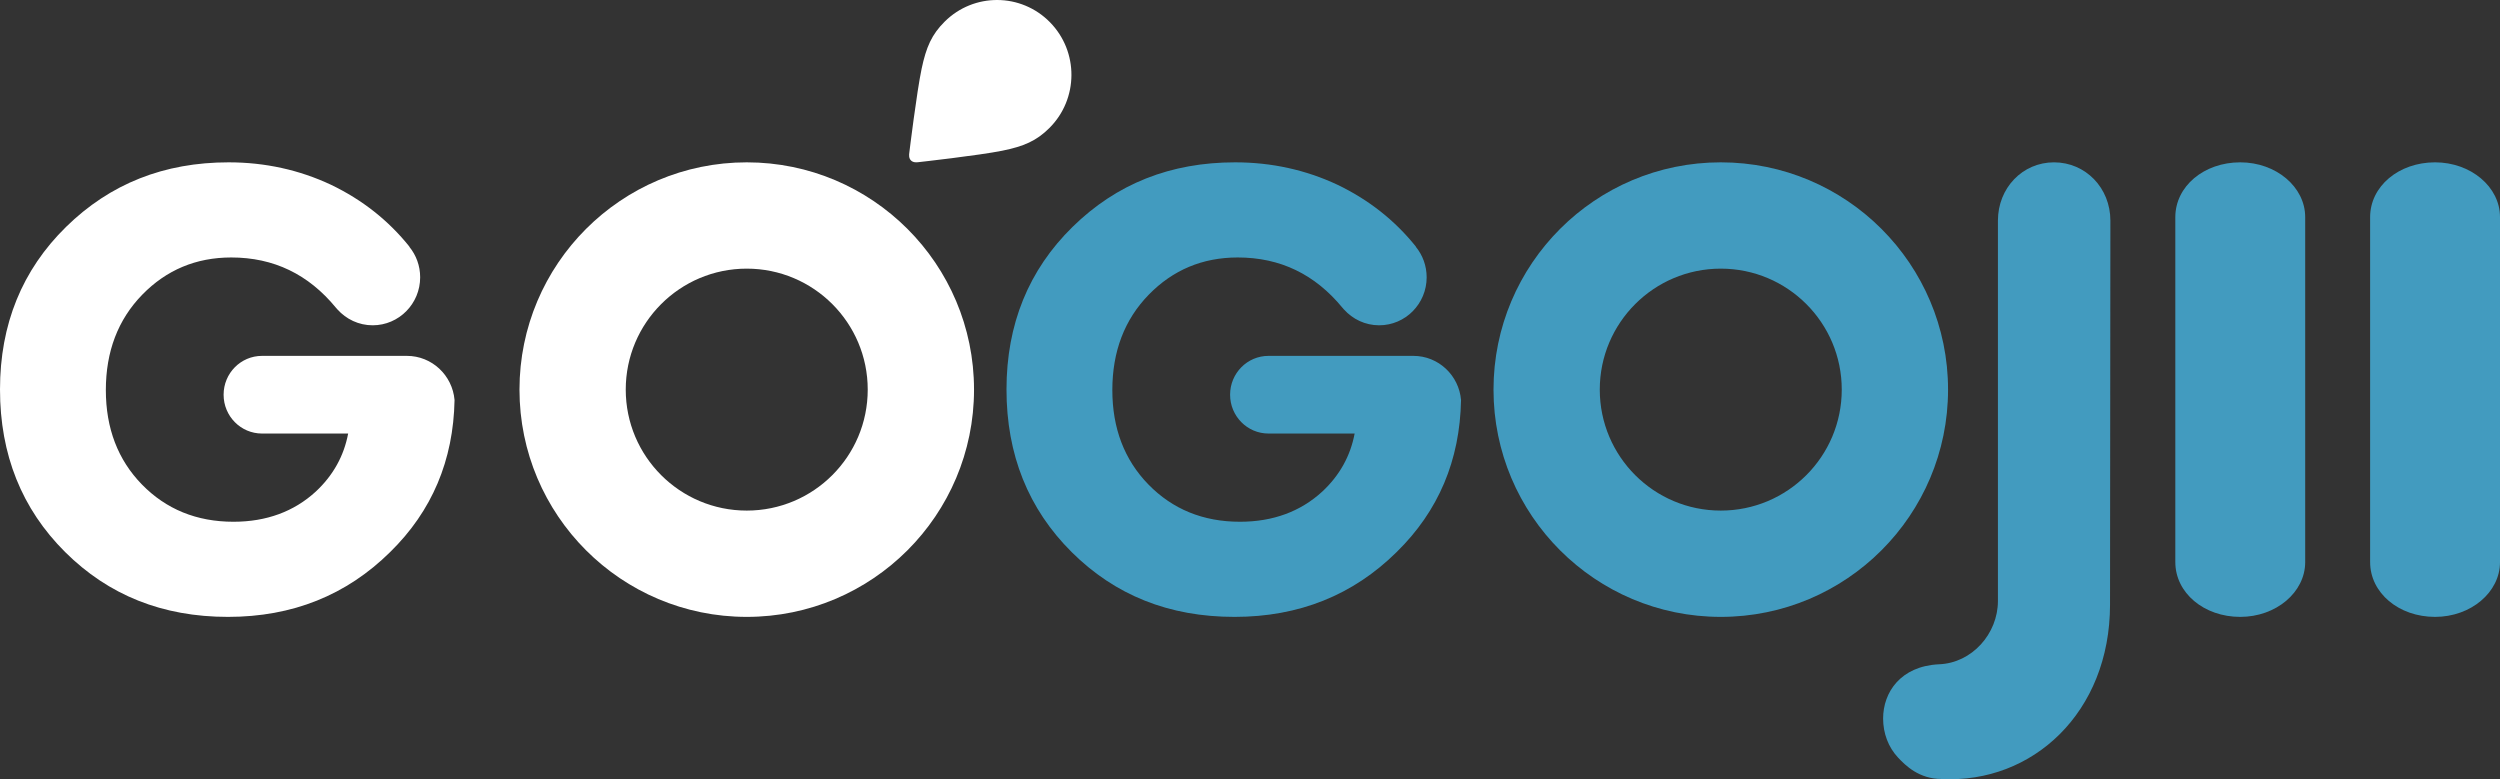 <?xml version="1.0" encoding="UTF-8"?>
<svg width="77px" height="24px" viewBox="0 0 77 24" version="1.1" xmlns="http://www.w3.org/2000/svg" xmlns:xlink="http://www.w3.org/1999/xlink">
    <rect x="0" y="0" width="77" height="24" fill="#333333" stroke="none"/>
    <!-- Generator: sketchtool 57.1 (101010) - https://sketch.com -->
    <title>52BF3CD8-53F2-472F-A0A2-32198697B9DF</title>
    <desc>Created with sketchtool.</desc>
    <g id="Desktop---Booking-Flight" stroke="none" stroke-width="1" fill="none" fill-rule="evenodd">
        <g id="Desktop_Flight_07" transform="translate(-437, -301)" fill-rule="nonzero">
            <g id="Logo/White-Logo/Blue" transform="translate(435, 300)">
                <path d="M32,13 C32,16.866 28.866,20 25,20 C21.134,20 18,16.866 18,13 C18,9.134 21.134,6 25,6 C28.866,6 32,9.134 32,13 Z M25,9.274 C22.942,9.274 21.273,10.942 21.273,13 C21.273,15.058 22.942,16.726 25,16.726 C27.058,16.726 28.726,15.058 28.726,13 C28.726,10.942 27.058,9.274 25,9.274 Z" id="Shape" fill="#FFFFFF"></path>
                <path d="M61.803,24.993 C61.108,24.993 60.687,24.577 60.457,24.33 C60.162,24.014 60,23.588 60,23.131 C60,22.323 60.538,21.517 61.72,21.46 C62.74,21.422 63.536,20.515 63.536,19.511 L63.536,7.796 C63.536,6.789 64.294,6 65.263,6 C66.237,6 67,6.789 67,7.796 L66.989,19.622 C66.989,22.946 64.597,25.14 61.803,24.993 Z" id="Path" fill="#429BBF"></path>
                <path d="M71,20 C69.878,20 69,19.259 69,18.313 L69,7.687 C69,6.741 69.878,6 71,6 C72.103,6 73,6.757 73,7.687 L73,18.313 C73,19.243 72.103,20 71,20 Z" id="Path" fill="#429BBF"></path>
                <path d="M77,20 C75.878,20 75,19.259 75,18.313 L75,7.687 C75,6.741 75.878,6 77,6 C78.103,6 79,6.757 79,7.687 L79,18.313 C79,19.243 78.103,20 77,20 Z" id="Path" fill="#429BBF"></path>
                <path d="M34.338,1.684 C33.448,0.779 31.996,0.771 31.096,1.666 C30.697,2.063 30.527,2.449 30.386,3.117 C30.234,3.835 30.008,5.693 30.008,5.693 C29.995,5.775 29.991,5.873 30.057,5.941 C30.124,6.008 30.222,6.005 30.303,5.993 C30.303,5.993 32.153,5.787 32.869,5.642 C33.534,5.507 33.92,5.341 34.32,4.944 C35.22,4.049 35.228,2.589 34.338,1.684 Z" id="Path" fill="#FFFFFF"></path>
                <path d="M45.532,11.961 L41.07,11.961 C40.416,11.961 39.887,12.496 39.887,13.157 C39.887,13.818 40.416,14.353 41.07,14.353 L41.07,14.353 L43.723,14.353 C43.593,15.043 43.261,15.641 42.73,16.137 C42.058,16.756 41.205,17.07 40.192,17.07 C39.058,17.07 38.116,16.685 37.373,15.924 C36.631,15.164 36.26,14.191 36.26,13.015 C36.26,11.829 36.631,10.846 37.383,10.075 C38.125,9.315 39.038,8.93 40.122,8.93 C41.432,8.93 42.5,9.449 43.345,10.476 C43.349,10.481 43.354,10.485 43.358,10.49 C43.369,10.504 43.381,10.517 43.392,10.531 L43.394,10.531 C43.662,10.83 44.048,11.019 44.478,11.019 C45.286,11.019 45.941,10.357 45.941,9.541 C45.941,9.185 45.817,8.858 45.609,8.603 L45.609,8.595 C44.967,7.794 44.165,7.156 43.191,6.689 C42.218,6.233 41.165,6 40.042,6 C38.055,6 36.39,6.659 35.036,7.987 C33.682,9.315 33,10.988 33,12.995 C33,15.002 33.672,16.675 35.006,18.003 C36.341,19.331 38.005,20 40.022,20 C42.008,20 43.673,19.331 45.017,18.003 C46.306,16.74 46.965,15.179 47,13.321 C46.935,12.559 46.303,11.961 45.532,11.961 Z" id="Path" fill="#429BBF"></path>
                <path d="M14.532,11.961 L10.07,11.961 C9.416,11.961 8.887,12.496 8.887,13.157 C8.887,13.818 9.416,14.353 10.07,14.353 L10.07,14.353 L12.723,14.353 C12.593,15.043 12.261,15.641 11.73,16.137 C11.058,16.756 10.205,17.07 9.192,17.07 C8.058,17.07 7.116,16.685 6.373,15.924 C5.631,15.164 5.26,14.191 5.26,13.015 C5.26,11.829 5.631,10.846 6.383,10.075 C7.125,9.315 8.038,8.93 9.122,8.93 C10.432,8.93 11.5,9.449 12.345,10.476 C12.349,10.481 12.354,10.485 12.358,10.49 C12.369,10.504 12.381,10.517 12.392,10.531 L12.394,10.531 C12.662,10.83 13.048,11.019 13.478,11.019 C14.286,11.019 14.941,10.357 14.941,9.541 C14.941,9.185 14.817,8.858 14.609,8.603 L14.609,8.595 C13.967,7.794 13.165,7.156 12.191,6.689 C11.218,6.233 10.165,6 9.042,6 C7.055,6 5.39,6.659 4.036,7.987 C2.682,9.315 2,10.988 2,12.995 C2,15.002 2.672,16.675 4.006,18.003 C5.341,19.331 7.005,20 9.022,20 C11.008,20 12.673,19.331 14.017,18.003 C15.306,16.74 15.965,15.179 16,13.321 C15.935,12.559 15.303,11.961 14.532,11.961 Z" id="Path" fill="#FFFFFF"></path>
                <path d="M62,13 C62,16.866 58.866,20 55,20 C51.134,20 48,16.866 48,13 C48,9.134 51.134,6 55,6 C58.866,6 62,9.134 62,13 Z M55,9.274 C52.942,9.274 51.273,10.942 51.273,13 C51.273,15.058 52.942,16.726 55,16.726 C57.058,16.726 58.726,15.058 58.726,13 C58.726,10.942 57.058,9.274 55,9.274 Z" id="Shape" fill="#429BBF"></path>
            </g>
        </g>
    </g>
</svg>